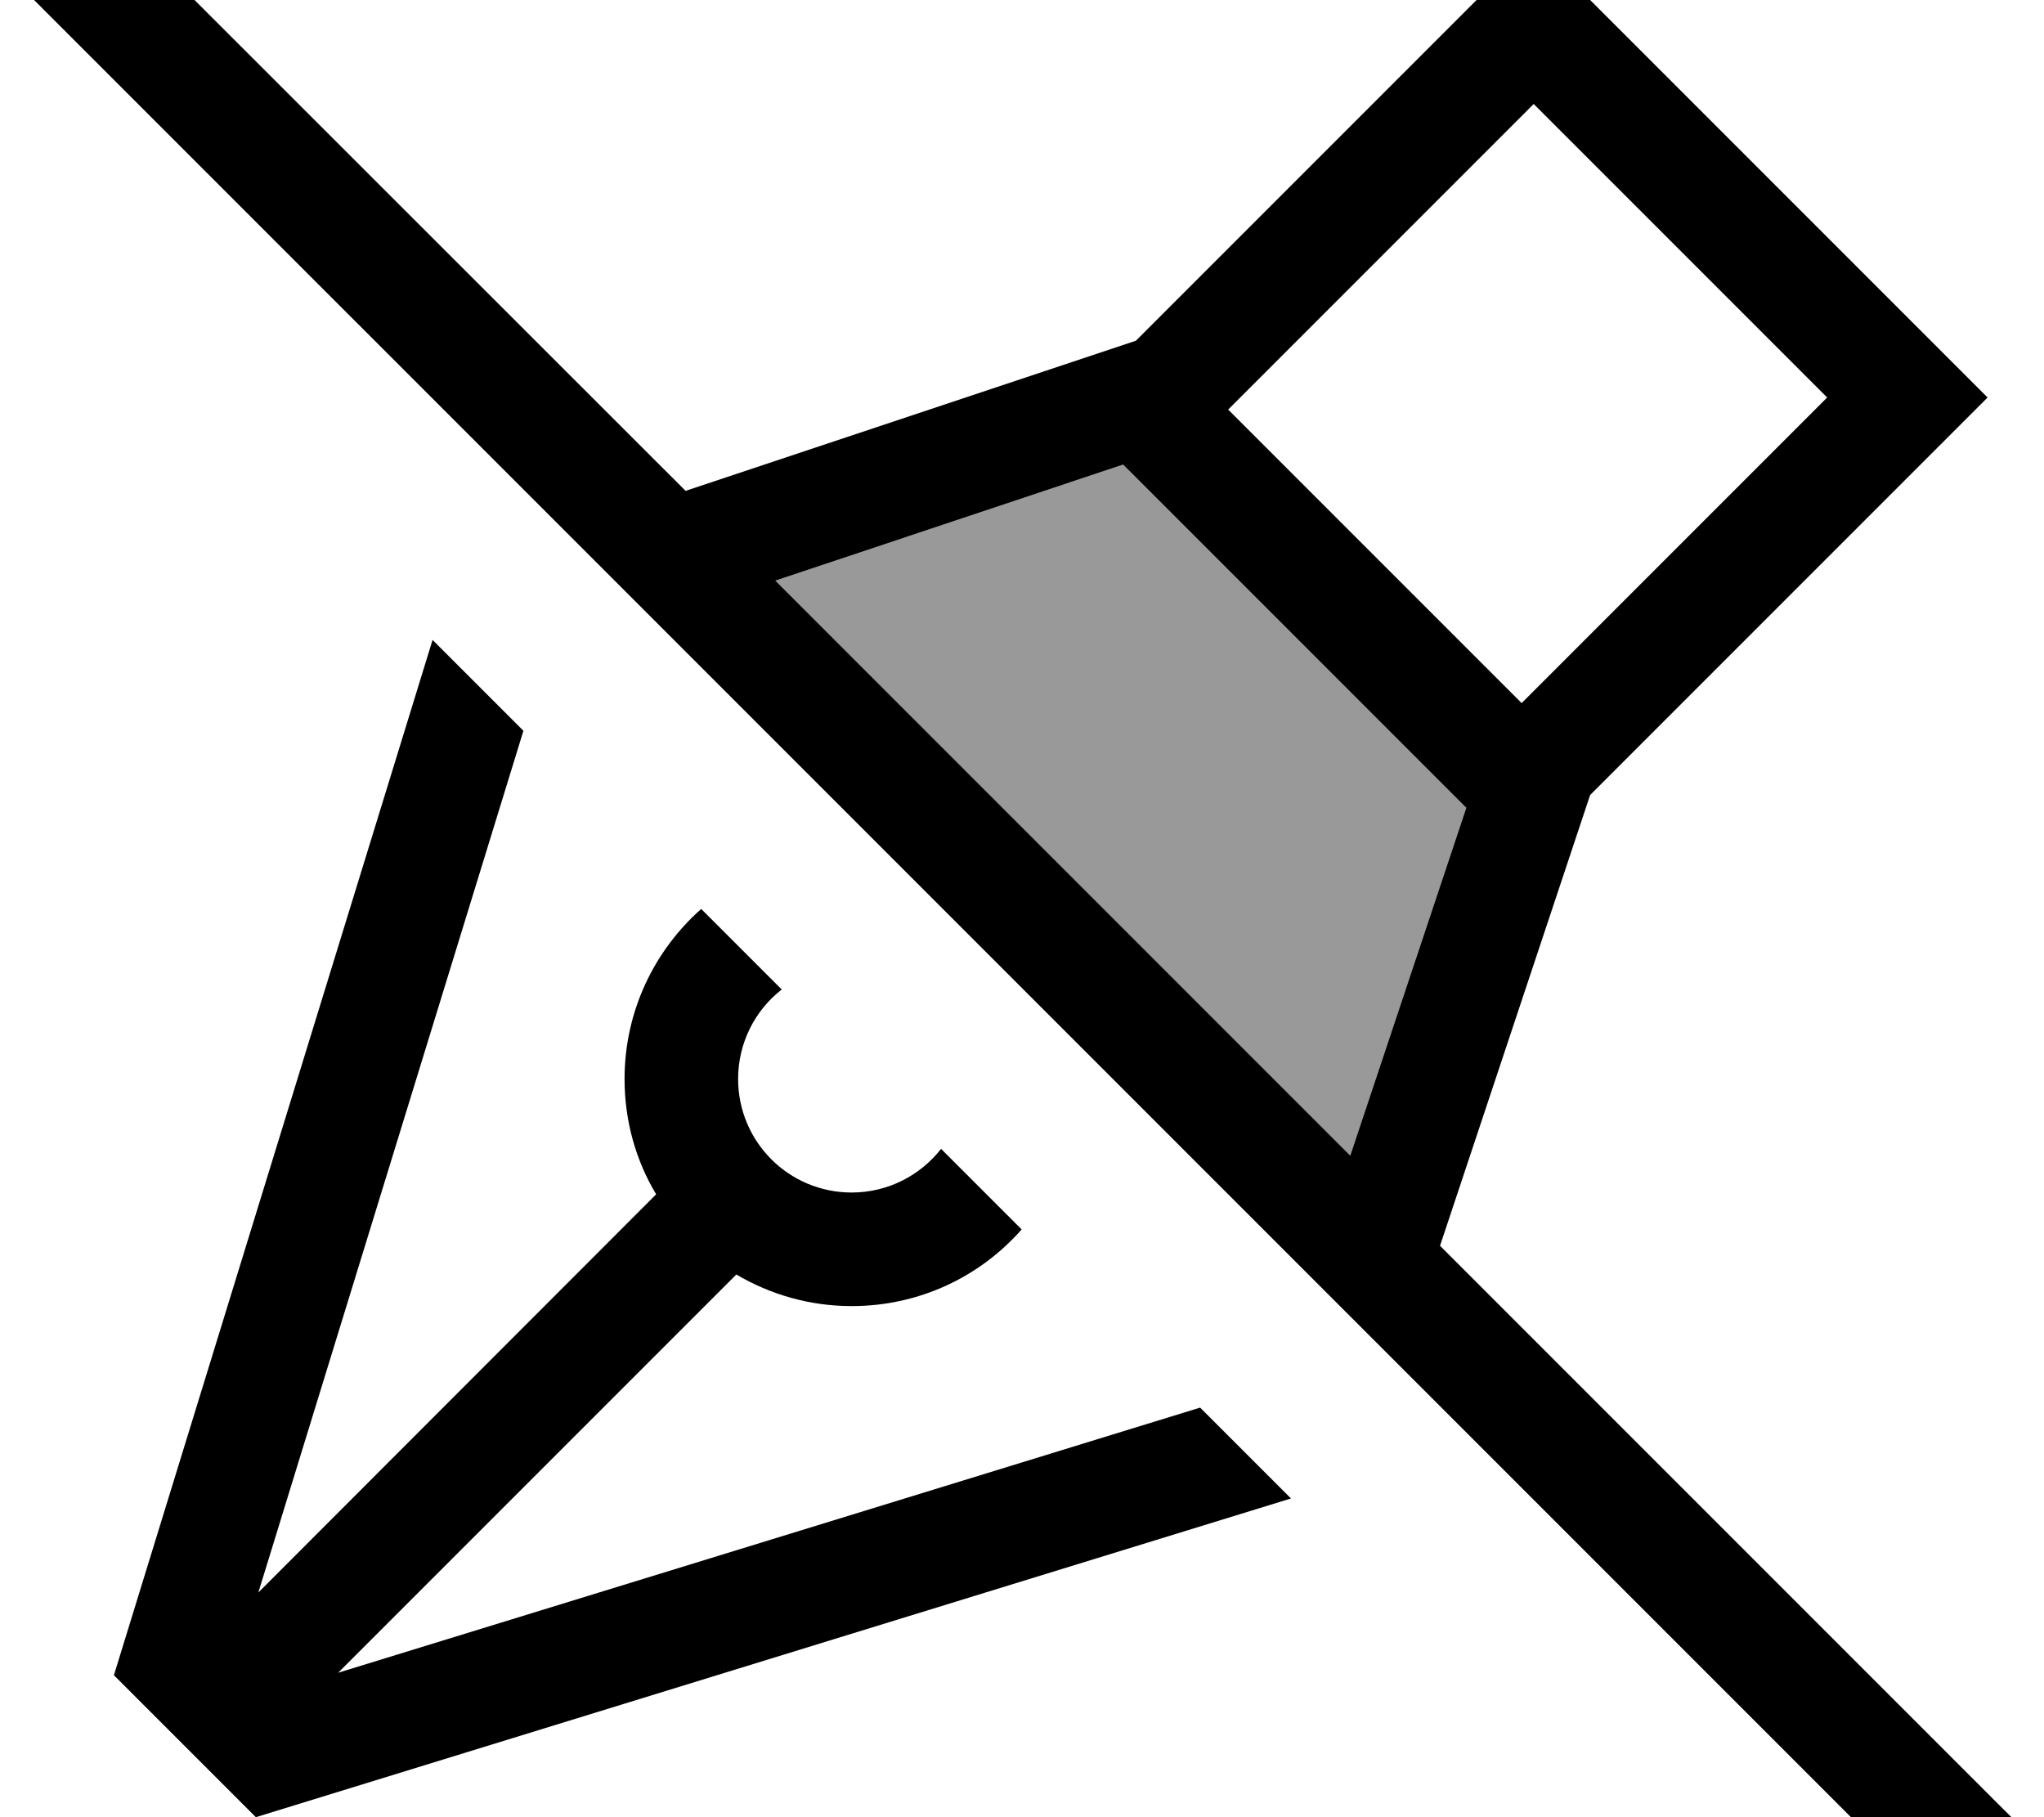 <svg fill="currentColor" xmlns="http://www.w3.org/2000/svg" viewBox="0 0 576 512"><!--! Font Awesome Pro 7.0.1 by @fontawesome - https://fontawesome.com License - https://fontawesome.com/license (Commercial License) Copyright 2025 Fonticons, Inc. --><path opacity=".4" fill="currentColor" d="M218.5 163.6l98-32.7 96.7 96.7-32.7 98-162-162z"/><path fill="currentColor" d="M35.6-19.2L24.3-30.5 1.7-7.9 13 3.4 540.8 531.2 552.1 542.5 574.8 519.9 563.4 508.6 405.8 351 448.1 224c70.7-70.7 108-108 112-112-5.1-5.1-40.2-40.2-105.4-105.4L432.1-16c-4 4-41.3 41.3-112 112L193.2 138.3 35.6-19.2zM218.5 163.6l98-32.7 96.7 96.7-32.7 98-162-162zM32.1 472l40 40 291.7-89.8-25.6-25.6-242.9 74.7 112.2-112.2c9.5 5.6 20.6 8.9 32.5 8.9 19.1 0 36.2-8.3 47.9-21.6l-22.7-22.7c-5.9 7.5-15 12.3-25.2 12.3-17.7 0-32-14.3-32-32 0-10.2 4.8-19.4 12.3-25.2l-22.7-22.7c-13.2 11.7-21.6 28.8-21.6 47.9 0 11.9 3.2 23 8.9 32.5L72.8 448.7 147.5 205.9 121.9 180.3 32.1 472zM428.8 198.1l-82.7-82.7 86.1-86.1 82.7 82.7-86.1 86.1z"/></svg>